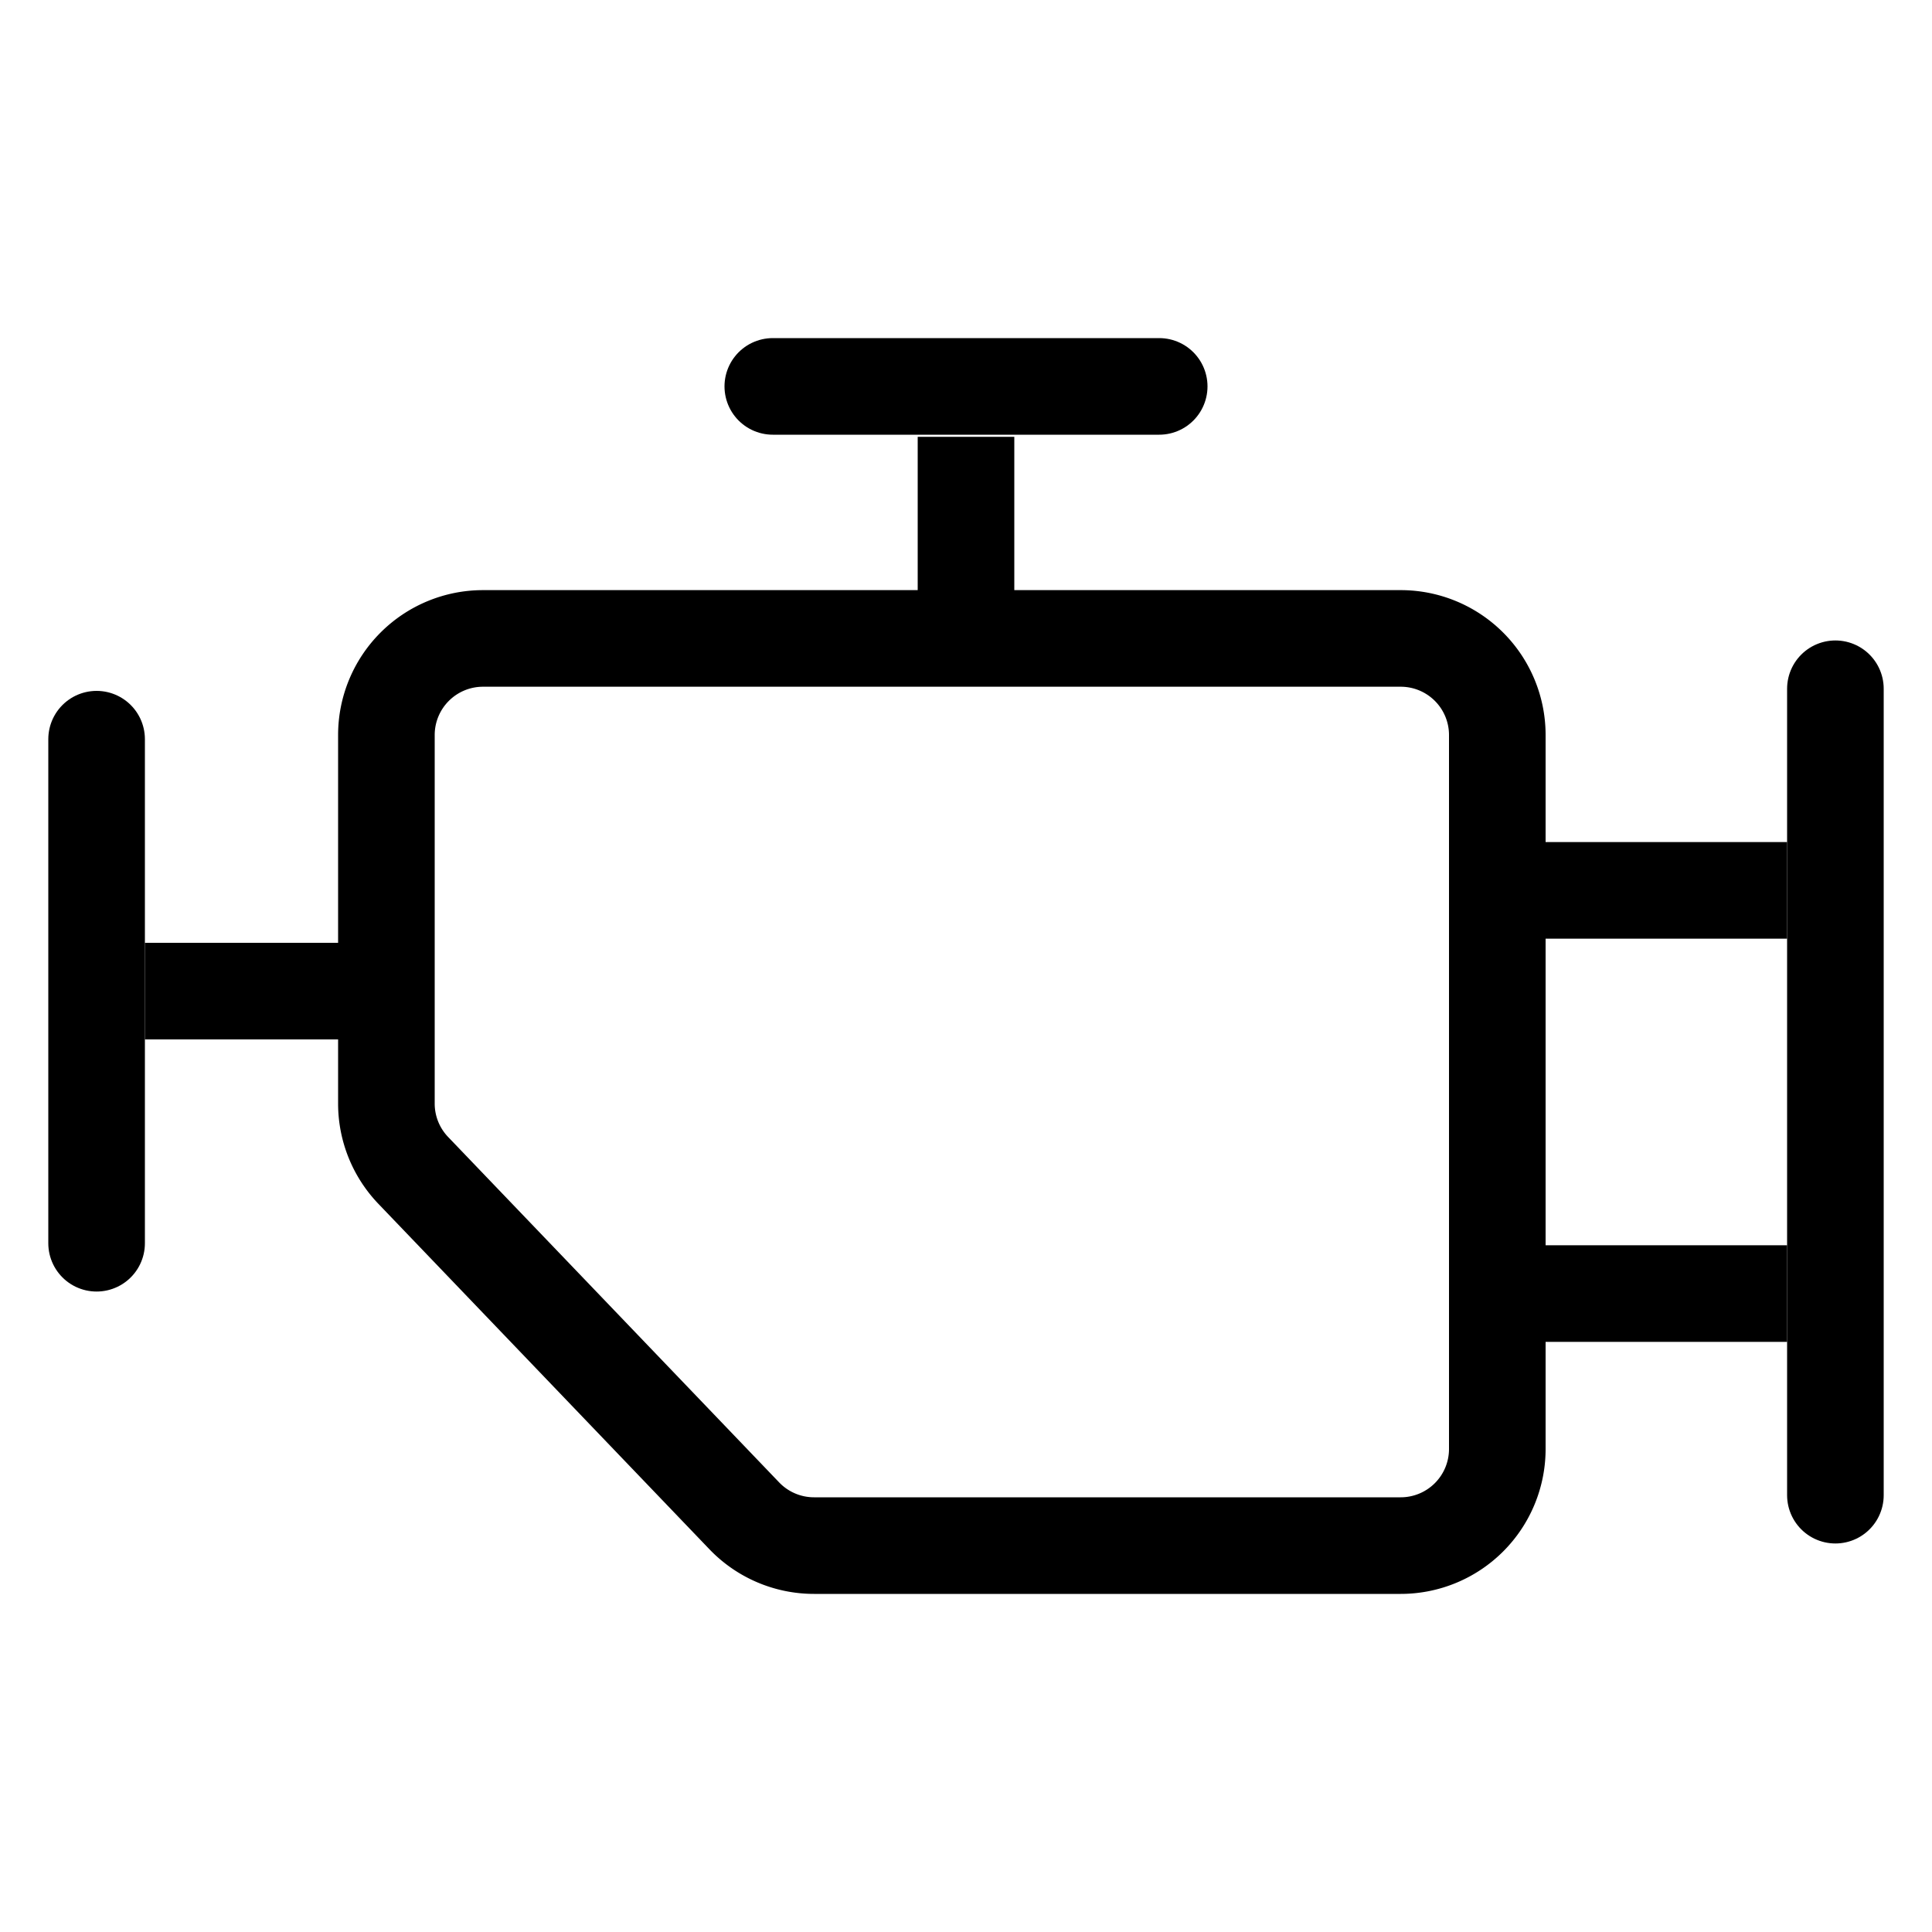 <svg width="20px" height="20px" fill="none" xmlns="http://www.w3.org/2000/svg" viewBox="0 0 20 14"><path d="M8.427 13H14.5a1 1 0 0 0 1-1V4.609a1 1 0 0 0-1-1H5a1 1 0 0 0-1 1v3.815a1 1 0 0 0 .278.692l3.427 3.576a1 1 0 0 0 .722.308zM1.5 7.26H4" stroke="black"></path><path d="M1 4.652V9.87" stroke="black" stroke-linecap="round"></path><path d="M10 1.522v2.087" stroke="black"></path><path d="M12 1H8" stroke="black" stroke-linecap="round"></path><path d="M16 6.217h2.5M16 10.391h2.5" stroke="black"></path><path d="M19 4.13v8.348" stroke="black" stroke-linecap="round"></path></svg>
